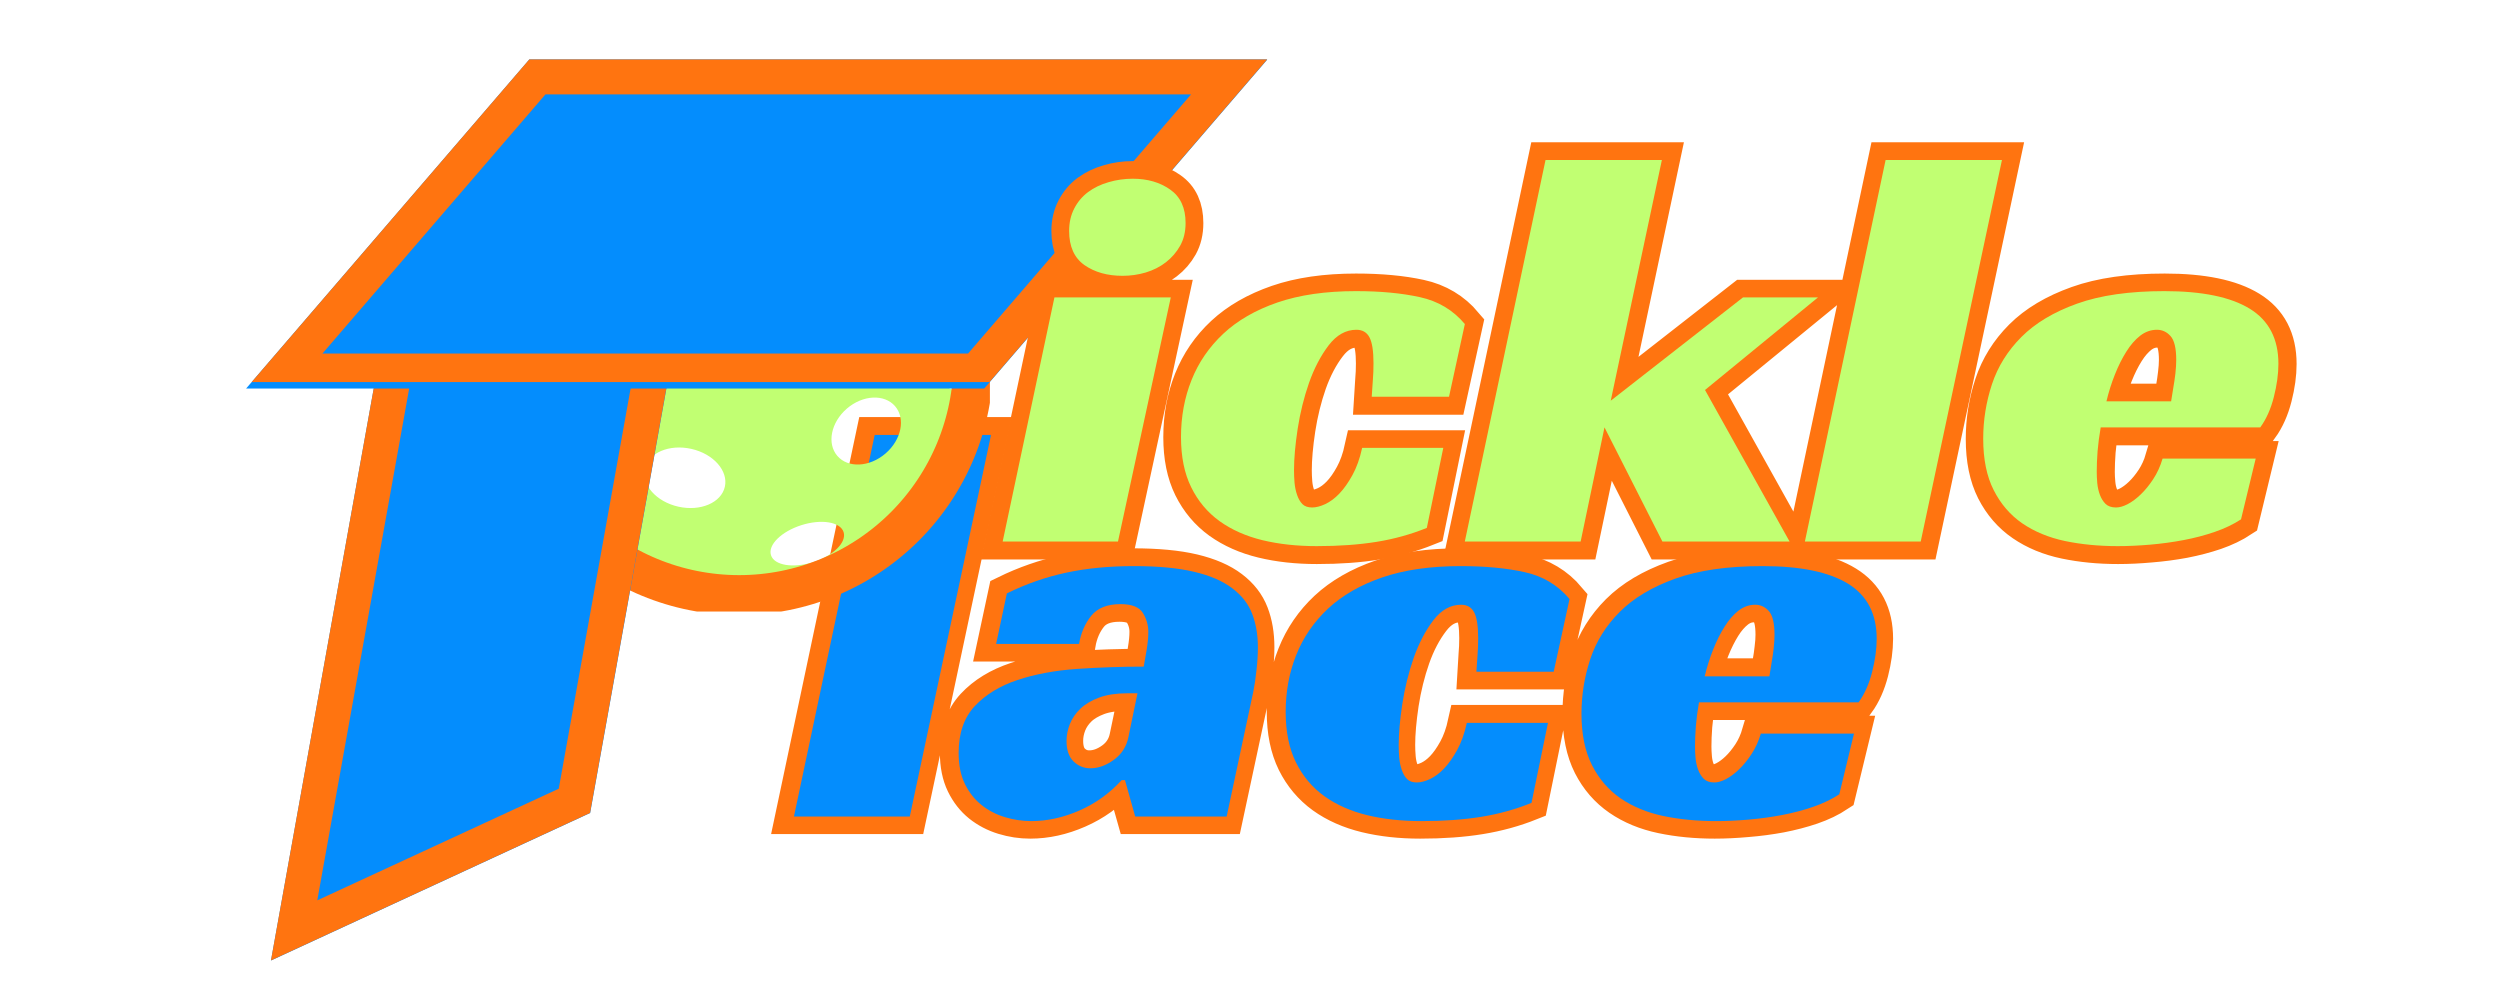 <svg xmlns="http://www.w3.org/2000/svg" xmlns:xlink="http://www.w3.org/1999/xlink" width="500" zoomAndPan="magnify" viewBox="0 0 375 150" height="200" preserveAspectRatio="xMidYMid meet" version="1.0"><defs><g/><clipPath id="1f43123ae6"><path d="M 75 18.07 L 147 18.07 L 147 90 L 75 90 Z M 75 18.07 " clip-rule="nonzero"/></clipPath><clipPath id="9a311c3d5b"><path d="M 72.719 54.113 C 72.719 64.23 76.738 73.938 83.891 81.09 C 91.047 88.246 100.75 92.266 110.867 92.266 C 120.984 92.266 130.688 88.246 137.844 81.09 C 144.996 73.938 149.016 64.23 149.016 54.113 C 149.016 43.996 144.996 34.293 137.844 27.141 C 130.688 19.984 120.984 15.965 110.867 15.965 C 100.75 15.965 91.047 19.984 83.891 27.141 C 76.738 34.293 72.719 43.996 72.719 54.113 Z M 72.719 54.113 " clip-rule="nonzero"/></clipPath><clipPath id="1e96707219"><path d="M 110.867 18.492 C 120.316 18.492 129.375 22.246 136.055 28.926 C 142.738 35.605 146.492 44.668 146.492 54.113 C 146.492 63.562 142.738 72.625 136.055 79.305 C 129.375 85.984 120.316 89.738 110.867 89.738 C 101.418 89.738 92.359 85.984 85.676 79.305 C 78.996 72.625 75.242 63.562 75.242 54.113 C 75.242 44.668 78.996 35.605 85.676 28.926 C 92.359 22.246 101.418 18.492 110.867 18.492 Z M 110.867 18.492 " clip-rule="nonzero"/></clipPath><clipPath id="599b53aa4b"><path d="M 72.719 15.965 L 148.484 15.965 L 148.484 91.734 L 72.719 91.734 Z M 72.719 15.965 " clip-rule="nonzero"/></clipPath><clipPath id="d4591f42bc"><path d="M 72.719 54.113 C 72.719 64.23 76.738 73.938 83.891 81.09 C 91.047 88.246 100.75 92.266 110.867 92.266 C 120.984 92.266 130.688 88.246 137.844 81.09 C 144.996 73.938 149.016 64.23 149.016 54.113 C 149.016 43.996 144.996 34.293 137.844 27.141 C 130.688 19.984 120.984 15.965 110.867 15.965 C 100.75 15.965 91.047 19.984 83.891 27.141 C 76.738 34.293 72.719 43.996 72.719 54.113 Z M 72.719 54.113 " clip-rule="nonzero"/></clipPath><clipPath id="ef347f3627"><path d="M 72.719 54.113 C 72.719 64.23 76.738 73.934 83.891 81.086 C 91.043 88.238 100.746 92.258 110.863 92.258 C 120.98 92.258 130.684 88.238 137.84 81.086 C 144.992 73.934 149.012 64.23 149.012 54.113 C 149.012 43.996 144.992 34.293 137.84 27.137 C 130.684 19.984 120.98 15.965 110.863 15.965 C 100.746 15.965 91.043 19.984 83.891 27.137 C 76.738 34.293 72.719 43.996 72.719 54.113 Z M 72.719 54.113 " clip-rule="nonzero"/></clipPath><clipPath id="4c8b1c9a8e"><path d="M 40 31 L 105 31 L 105 145 L 40 145 Z M 40 31 " clip-rule="nonzero"/></clipPath><clipPath id="6bc1d0fe07"><path d="M 9.035 75.676 L 104.957 31.34 L 136.57 99.742 L 40.648 144.078 Z M 9.035 75.676 " clip-rule="nonzero"/></clipPath><clipPath id="859eccf13e"><path d="M 56.91 53.547 L 104.789 31.418 L 88.527 121.949 L 40.648 144.078 Z M 56.91 53.547 " clip-rule="nonzero"/></clipPath><clipPath id="83f71e5d71"><path d="M 40 31 L 105 31 L 105 145 L 40 145 Z M 40 31 " clip-rule="nonzero"/></clipPath><clipPath id="3d3df91bf2"><path d="M 9.035 75.676 L 104.555 31.527 L 136.344 100.301 L 40.824 144.453 Z M 9.035 75.676 " clip-rule="nonzero"/></clipPath><clipPath id="a52d7a97c8"><path d="M 9.035 75.68 L 104.766 31.43 L 136.57 100.238 L 40.84 144.484 Z M 9.035 75.68 " clip-rule="nonzero"/></clipPath><clipPath id="b7ee14b2e0"><path d="M 56.902 53.555 L 104.766 31.43 L 88.508 121.938 L 40.645 144.062 Z M 56.902 53.555 " clip-rule="nonzero"/></clipPath><clipPath id="5b487056ce"><path d="M 36.91 8.906 L 190.25 8.906 L 190.25 58.285 L 36.91 58.285 Z M 36.91 8.906 " clip-rule="nonzero"/></clipPath><clipPath id="f5f77b4998"><path d="M 79.406 8.906 L 190.121 8.906 L 147.629 58.285 L 36.91 58.285 Z M 79.406 8.906 " clip-rule="nonzero"/></clipPath><clipPath id="3411fd45b7"><path d="M 36.922 8.906 L 190.551 8.906 L 190.551 57.312 L 36.922 57.312 Z M 36.922 8.906 " clip-rule="nonzero"/></clipPath><clipPath id="b06214c2f0"><path d="M 79.402 8.906 L 190.082 8.906 L 147.602 58.27 L 36.922 58.27 Z M 79.402 8.906 " clip-rule="nonzero"/></clipPath></defs><rect x="-37.5" width="450" fill="#ffffff" y="-15" height="180" fill-opacity="1"/><rect x="-37.5" width="450" fill="#ffffff" y="-15" height="180" fill-opacity="1"/><path stroke-linecap="butt" transform="matrix(1.012, 0, 0, 1.012, -324.736, 34.404)" fill="none" stroke-linejoin="miter" d="M 455.594 86.999 L 438.423 86.999 L 450.377 30.455 L 467.61 30.455 Z M 469.975 53.931 C 472.834 52.534 475.767 51.515 478.765 50.871 C 481.763 50.227 485.112 49.906 488.809 49.906 C 492.409 49.906 495.388 50.188 497.742 50.748 C 500.099 51.311 501.975 52.125 503.371 53.19 C 504.768 54.247 505.748 55.505 506.308 56.972 C 506.867 58.422 507.149 60.074 507.149 61.922 C 507.149 62.991 507.08 64.141 506.945 65.372 C 506.81 66.603 506.655 67.644 506.493 68.493 L 502.53 86.999 L 488.994 86.999 L 487.474 81.62 L 486.961 81.62 C 485.166 83.577 483.079 85.078 480.694 86.116 C 478.314 87.158 475.944 87.679 473.587 87.679 C 472.248 87.679 470.924 87.478 469.624 87.08 C 468.339 86.687 467.185 86.081 466.174 85.275 C 465.175 84.468 464.365 83.434 463.751 82.172 C 463.134 80.899 462.825 79.367 462.825 77.573 C 462.825 74.656 463.62 72.34 465.21 70.631 C 466.811 68.918 468.914 67.633 471.515 66.769 C 474.131 65.893 477.075 65.345 480.347 65.125 C 483.631 64.905 486.934 64.797 490.244 64.797 C 490.356 64.233 490.491 63.435 490.657 62.393 C 490.835 61.351 490.924 60.444 490.924 59.661 C 490.924 58.65 490.657 57.712 490.121 56.848 C 489.588 55.972 488.481 55.532 486.795 55.532 C 484.838 55.532 483.391 56.107 482.462 57.257 C 481.543 58.411 480.941 59.8 480.656 61.428 L 468.37 61.428 Z M 489.322 68.74 L 487.802 68.74 C 486.174 68.74 484.781 68.953 483.631 69.377 C 482.496 69.801 481.57 70.349 480.86 71.021 C 480.162 71.692 479.641 72.452 479.297 73.301 C 478.969 74.135 478.804 74.972 478.804 75.805 C 478.804 77.16 479.155 78.175 479.853 78.846 C 480.552 79.518 481.381 79.853 482.338 79.853 C 483.515 79.853 484.68 79.436 485.83 78.599 C 486.98 77.75 487.694 76.627 487.968 75.231 Z M 547.711 84.989 C 545.357 85.931 542.872 86.617 540.256 87.042 C 537.655 87.466 534.696 87.679 531.385 87.679 C 528.468 87.679 525.79 87.385 523.351 86.795 C 520.917 86.205 518.798 85.267 517.008 83.982 C 515.214 82.682 513.809 81.011 512.794 78.97 C 511.783 76.917 511.274 74.428 511.274 71.515 C 511.274 68.486 511.795 65.673 512.837 63.072 C 513.879 60.456 515.445 58.168 517.54 56.211 C 519.647 54.255 522.325 52.712 525.57 51.589 C 528.831 50.466 532.705 49.906 537.196 49.906 C 540.839 49.906 544.003 50.2 546.685 50.79 C 549.382 51.376 551.601 52.708 553.341 54.772 L 550.979 65.557 L 539.538 65.557 C 539.592 64.6 539.646 63.755 539.7 63.03 C 539.77 62.293 539.805 61.475 539.805 60.587 C 539.805 58.793 539.608 57.519 539.21 56.767 C 538.813 55.999 538.169 55.617 537.277 55.617 C 535.703 55.617 534.329 56.389 533.149 57.936 C 531.972 59.472 530.999 61.32 530.235 63.481 C 529.479 65.646 528.919 67.918 528.549 70.303 C 528.194 72.684 528.017 74.717 528.017 76.4 C 528.017 77.017 528.044 77.646 528.098 78.29 C 528.152 78.935 528.275 79.537 528.468 80.1 C 528.673 80.66 528.939 81.111 529.267 81.455 C 529.61 81.783 530.089 81.948 530.706 81.948 C 531.266 81.948 531.91 81.783 532.635 81.455 C 533.376 81.111 534.082 80.59 534.754 79.892 C 535.425 79.193 536.066 78.283 536.683 77.16 C 537.3 76.037 537.779 74.69 538.122 73.116 L 550.138 73.116 Z M 572.522 70.095 C 572.302 71.329 572.144 72.506 572.051 73.629 C 571.966 74.752 571.928 75.759 571.928 76.647 C 571.928 77.156 571.955 77.716 572.009 78.333 C 572.063 78.95 572.186 79.525 572.379 80.058 C 572.584 80.59 572.865 81.042 573.22 81.412 C 573.591 81.771 574.116 81.948 574.802 81.948 C 575.296 81.948 575.864 81.783 576.508 81.455 C 577.164 81.111 577.816 80.633 578.457 80.015 C 579.101 79.402 579.718 78.645 580.305 77.758 C 580.895 76.855 581.354 75.84 581.682 74.717 L 595.485 74.717 L 593.308 83.712 C 592.186 84.453 590.893 85.078 589.427 85.583 C 587.976 86.077 586.436 86.478 584.804 86.795 C 583.176 87.096 581.52 87.316 579.834 87.451 C 578.152 87.601 576.554 87.679 575.049 87.679 C 572.24 87.679 569.632 87.424 567.224 86.918 C 564.812 86.413 562.71 85.541 560.919 84.31 C 559.125 83.075 557.705 81.439 556.667 79.402 C 555.625 77.345 555.104 74.806 555.104 71.781 C 555.104 69.03 555.536 66.336 556.397 63.709 C 557.277 61.066 558.735 58.723 560.772 56.682 C 562.829 54.629 565.58 52.986 569.03 51.755 C 572.48 50.52 576.786 49.906 581.949 49.906 C 587.551 49.906 591.769 50.775 594.601 52.515 C 597.437 54.255 598.853 56.972 598.853 60.668 C 598.853 62.188 598.63 63.832 598.178 65.599 C 597.723 67.363 597.055 68.864 596.164 70.095 Z M 583.716 60.074 C 583.716 58.334 583.434 57.157 582.875 56.539 C 582.311 55.922 581.636 55.617 580.841 55.617 C 579.95 55.617 579.124 55.91 578.356 56.497 C 577.604 57.087 576.917 57.874 576.3 58.862 C 575.686 59.846 575.123 60.969 574.617 62.231 C 574.112 63.489 573.691 64.816 573.363 66.213 L 582.956 66.213 C 583.068 65.542 583.176 64.843 583.284 64.118 C 583.396 63.504 583.492 62.833 583.573 62.107 C 583.67 61.366 583.716 60.687 583.716 60.074 Z M 583.716 60.074 " stroke="#ff7410" stroke-width="5.258" stroke-opacity="1" stroke-miterlimit="4"/><g fill="#048dfd" fill-opacity="1"><g transform="translate(119.951, 122.477)"><g><path d="M 16.516 0 L -0.859 0 L 11.25 -57.234 L 28.703 -57.234 Z M 16.516 0 "/></g></g></g><g fill="#048dfd" fill-opacity="1"><g transform="translate(144.904, 122.477)"><g><path d="M 6.125 -33.469 C 9.02 -34.895 11.988 -35.93 15.031 -36.578 C 18.07 -37.234 21.461 -37.562 25.203 -37.562 C 28.836 -37.562 31.848 -37.273 34.234 -36.703 C 36.617 -36.141 38.52 -35.316 39.938 -34.234 C 41.363 -33.16 42.359 -31.883 42.922 -30.406 C 43.492 -28.926 43.781 -27.25 43.781 -25.375 C 43.781 -24.301 43.707 -23.141 43.562 -21.891 C 43.426 -20.641 43.27 -19.586 43.094 -18.734 L 39.094 0 L 25.375 0 L 23.844 -5.453 L 23.344 -5.453 C 21.52 -3.461 19.398 -1.941 16.984 -0.891 C 14.578 0.16 12.18 0.688 9.797 0.688 C 8.43 0.688 7.094 0.484 5.781 0.078 C 4.477 -0.316 3.316 -0.926 2.297 -1.75 C 1.273 -2.57 0.453 -3.617 -0.172 -4.891 C -0.797 -6.172 -1.109 -7.723 -1.109 -9.547 C -1.109 -12.492 -0.301 -14.832 1.312 -16.562 C 2.938 -18.289 5.066 -19.594 7.703 -20.469 C 10.348 -21.352 13.332 -21.91 16.656 -22.141 C 19.977 -22.367 23.312 -22.484 26.656 -22.484 C 26.77 -23.055 26.91 -23.863 27.078 -24.906 C 27.254 -25.957 27.344 -26.883 27.344 -27.688 C 27.344 -28.707 27.07 -29.656 26.531 -30.531 C 25.988 -31.414 24.867 -31.859 23.172 -31.859 C 21.18 -31.859 19.719 -31.273 18.781 -30.109 C 17.844 -28.941 17.234 -27.535 16.953 -25.891 L 4.516 -25.891 Z M 25.719 -18.484 L 24.188 -18.484 C 22.539 -18.484 21.133 -18.27 19.969 -17.844 C 18.812 -17.414 17.875 -16.859 17.156 -16.172 C 16.445 -15.492 15.922 -14.727 15.578 -13.875 C 15.242 -13.031 15.078 -12.18 15.078 -11.328 C 15.078 -9.961 15.43 -8.938 16.141 -8.25 C 16.848 -7.57 17.688 -7.234 18.656 -7.234 C 19.844 -7.234 21.02 -7.66 22.188 -8.516 C 23.352 -9.367 24.078 -10.504 24.359 -11.922 Z M 25.719 -18.484 "/></g></g></g><g fill="#048dfd" fill-opacity="1"><g transform="translate(191.914, 122.477)"><g><path d="M 37.812 -2.047 C 35.426 -1.078 32.91 -0.379 30.266 0.047 C 27.629 0.473 24.641 0.688 21.297 0.688 C 18.336 0.688 15.625 0.391 13.156 -0.203 C 10.688 -0.805 8.539 -1.758 6.719 -3.062 C 4.906 -4.375 3.488 -6.066 2.469 -8.141 C 1.445 -10.211 0.938 -12.723 0.938 -15.672 C 0.938 -18.734 1.461 -21.582 2.516 -24.219 C 3.566 -26.863 5.156 -29.18 7.281 -31.172 C 9.406 -33.16 12.113 -34.723 15.406 -35.859 C 18.707 -36.992 22.629 -37.562 27.172 -37.562 C 30.859 -37.562 34.062 -37.258 36.781 -36.656 C 39.508 -36.062 41.754 -34.719 43.516 -32.625 L 41.141 -21.719 L 29.547 -21.719 C 29.609 -22.688 29.664 -23.535 29.719 -24.266 C 29.781 -25.004 29.812 -25.832 29.812 -26.75 C 29.812 -28.562 29.613 -29.848 29.219 -30.609 C 28.82 -31.379 28.164 -31.766 27.25 -31.766 C 25.664 -31.766 24.273 -30.984 23.078 -29.422 C 21.891 -27.859 20.91 -25.984 20.141 -23.797 C 19.379 -21.617 18.812 -19.32 18.438 -16.906 C 18.07 -14.488 17.891 -12.43 17.891 -10.734 C 17.891 -10.109 17.914 -9.469 17.969 -8.812 C 18.031 -8.156 18.16 -7.539 18.359 -6.969 C 18.555 -6.406 18.82 -5.953 19.156 -5.609 C 19.5 -5.273 19.984 -5.109 20.609 -5.109 C 21.18 -5.109 21.832 -5.273 22.562 -5.609 C 23.301 -5.953 24.008 -6.477 24.688 -7.188 C 25.375 -7.906 26.031 -8.832 26.656 -9.969 C 27.281 -11.102 27.766 -12.461 28.109 -14.047 L 40.281 -14.047 Z M 37.812 -2.047 "/></g></g></g><g fill="#048dfd" fill-opacity="1"><g transform="translate(236.284, 122.477)"><g><path d="M 18.562 -17.125 C 18.344 -15.875 18.188 -14.68 18.094 -13.547 C 18.008 -12.41 17.969 -11.383 17.969 -10.469 C 17.969 -9.957 17.992 -9.391 18.047 -8.766 C 18.109 -8.141 18.238 -7.555 18.438 -7.016 C 18.633 -6.484 18.914 -6.031 19.281 -5.656 C 19.656 -5.289 20.18 -5.109 20.859 -5.109 C 21.379 -5.109 21.961 -5.273 22.609 -5.609 C 23.266 -5.953 23.914 -6.438 24.562 -7.062 C 25.219 -7.688 25.844 -8.453 26.438 -9.359 C 27.039 -10.273 27.508 -11.301 27.844 -12.438 L 41.812 -12.438 L 39.609 -3.328 C 38.473 -2.586 37.164 -1.961 35.688 -1.453 C 34.207 -0.941 32.645 -0.531 31 -0.219 C 29.352 0.094 27.676 0.32 25.969 0.469 C 24.27 0.613 22.656 0.688 21.125 0.688 C 18.281 0.688 15.641 0.43 13.203 -0.078 C 10.766 -0.598 8.633 -1.477 6.812 -2.719 C 5 -3.969 3.566 -5.629 2.516 -7.703 C 1.461 -9.773 0.938 -12.348 0.938 -15.422 C 0.938 -18.203 1.375 -20.926 2.25 -23.594 C 3.133 -26.258 4.613 -28.629 6.688 -30.703 C 8.758 -32.773 11.539 -34.438 15.031 -35.688 C 18.52 -36.938 22.879 -37.562 28.109 -37.562 C 33.785 -37.562 38.055 -36.68 40.922 -34.922 C 43.785 -33.16 45.219 -30.406 45.219 -26.656 C 45.219 -25.125 44.988 -23.461 44.531 -21.672 C 44.082 -19.891 43.406 -18.375 42.5 -17.125 Z M 29.891 -27.25 C 29.891 -29.008 29.602 -30.203 29.031 -30.828 C 28.469 -31.453 27.789 -31.766 27 -31.766 C 26.094 -31.766 25.254 -31.469 24.484 -30.875 C 23.723 -30.281 23.031 -29.484 22.406 -28.484 C 21.781 -27.492 21.211 -26.359 20.703 -25.078 C 20.191 -23.805 19.766 -22.457 19.422 -21.031 L 29.125 -21.031 C 29.238 -21.719 29.352 -22.43 29.469 -23.172 C 29.582 -23.797 29.68 -24.473 29.766 -25.203 C 29.848 -25.941 29.891 -26.625 29.891 -27.25 Z M 29.891 -27.25 "/></g></g></g><g clip-path="url(#1f43123ae6)"><g clip-path="url(#9a311c3d5b)"><g clip-path="url(#1e96707219)"><path fill="#c1ff72" d="M 140.59 52.758 C 140.621 49.602 141.812 47.055 143.254 47.07 C 144.695 47.082 145.836 49.652 145.809 52.809 C 145.777 55.965 144.582 58.512 143.145 58.496 C 141.703 58.484 140.559 55.914 140.59 52.758 Z M 140.363 74.117 C 142.141 71.508 143.859 69.586 144.207 69.824 C 144.555 70.059 143.395 72.363 141.617 74.973 C 139.844 77.582 138.121 79.504 137.773 79.266 C 137.426 79.031 138.586 76.723 140.363 74.117 Z M 125.602 68.387 C 124 66.527 124.641 63.352 127.031 61.289 C 129.426 59.23 132.66 59.07 134.262 60.93 C 135.863 62.789 135.219 65.965 132.828 68.023 C 130.438 70.082 127.199 70.246 125.602 68.387 Z M 84.996 75.113 C 83.758 75.848 81.449 74.242 79.84 71.527 C 78.23 68.812 77.934 66.016 79.172 65.281 C 80.41 64.547 82.719 66.156 84.328 68.871 C 85.938 71.586 86.238 74.379 84.996 75.113 Z M 125.746 33.656 C 127.605 32.055 130.781 32.695 132.84 35.09 C 134.898 37.48 135.062 40.715 133.203 42.316 C 131.344 43.918 128.164 43.277 126.105 40.887 C 124.047 38.492 123.887 35.258 125.746 33.656 Z M 116.922 19.941 C 117.254 19 119.934 19.078 122.914 20.121 C 125.895 21.16 128.039 22.77 127.711 23.715 C 127.383 24.656 124.699 24.574 121.719 23.535 C 118.742 22.492 116.594 20.883 116.922 19.941 Z M 120.211 78.773 C 123.219 77.816 126.055 78.285 126.539 79.816 C 127.027 81.352 124.98 83.367 121.973 84.32 C 118.965 85.277 116.133 84.809 115.648 83.277 C 115.16 81.742 117.203 79.727 120.211 78.773 Z M 110.445 45.285 C 113.547 44.699 116.539 46.734 117.125 49.836 C 117.715 52.938 115.676 55.926 112.574 56.516 C 109.473 57.102 106.484 55.066 105.895 51.965 C 105.309 48.863 107.348 45.871 110.445 45.285 Z M 98.262 29.543 C 97.805 27.133 99.949 24.703 103.047 24.117 C 106.148 23.527 109.031 25.008 109.488 27.418 C 109.945 29.828 107.805 32.258 104.703 32.844 C 101.602 33.434 98.719 31.953 98.262 29.543 Z M 101.75 76 C 98.434 75.254 96.184 72.711 96.723 70.316 C 97.258 67.922 100.383 66.586 103.699 67.332 C 107.016 68.078 109.266 70.621 108.727 73.016 C 108.191 75.41 105.066 76.746 101.75 76 Z M 94.32 86.707 C 94.445 86.305 96.988 86.73 100.004 87.66 C 103.02 88.594 105.363 89.672 105.242 90.074 C 105.117 90.477 102.57 90.047 99.555 89.117 C 96.539 88.188 94.195 87.105 94.32 86.707 Z M 82.906 31.16 C 84.961 28.766 87.094 27.223 87.672 27.719 C 88.25 28.211 87.051 30.559 85 32.953 C 82.945 35.352 80.812 36.895 80.234 36.398 C 79.656 35.902 80.852 33.559 82.906 31.16 Z M 87.016 44.387 C 89.469 44.324 91.523 46.832 91.605 49.984 C 91.688 53.141 89.766 55.75 87.312 55.812 C 84.859 55.879 82.805 53.371 82.723 50.215 C 82.641 47.062 84.562 44.453 87.016 44.387 Z M 142.629 32.984 C 139.895 28.883 136.434 25.387 132.344 22.598 C 128.25 19.809 123.73 17.863 118.91 16.824 C 113.918 15.746 108.824 15.684 103.766 16.641 C 98.707 17.602 93.988 19.52 89.738 22.352 C 85.633 25.082 82.137 28.543 79.348 32.637 C 76.559 36.73 74.617 41.25 73.574 46.07 C 72.496 51.059 72.434 56.156 73.395 61.215 C 74.352 66.27 76.273 70.992 79.102 75.242 C 81.836 79.348 85.297 82.84 89.391 85.629 C 93.48 88.418 98 90.363 102.82 91.402 C 107.812 92.484 112.906 92.543 117.965 91.586 C 123.023 90.629 127.742 88.707 131.992 85.875 C 136.098 83.145 139.594 79.684 142.383 75.59 C 145.172 71.496 147.113 66.977 148.156 62.16 C 149.234 57.168 149.297 52.074 148.336 47.016 C 147.379 41.957 145.457 37.234 142.629 32.984 " fill-opacity="1" fill-rule="nonzero"/></g></g></g><g clip-path="url(#599b53aa4b)"><g clip-path="url(#d4591f42bc)"><g clip-path="url(#ef347f3627)"><path stroke-linecap="butt" transform="matrix(2.105, 0, 0, 2.105, 72.718, 15.966)" fill="none" stroke-linejoin="miter" d="M 0 18.125 C 0 22.933 1.91 27.543 5.309 30.941 C 8.707 34.34 13.317 36.249 18.124 36.249 C 22.931 36.249 27.542 34.34 30.942 30.941 C 34.34 27.543 36.25 22.933 36.25 18.125 C 36.25 13.318 34.34 8.708 30.942 5.308 C 27.542 1.909 22.931 -0 18.124 -0 C 13.317 -0 8.707 1.909 5.309 5.308 C 1.91 8.708 0 13.318 0 18.125 Z M 0 18.125 " stroke="#ff7410" stroke-width="5.702" stroke-opacity="1" stroke-miterlimit="4"/></g></g></g><g clip-path="url(#4c8b1c9a8e)"><g clip-path="url(#6bc1d0fe07)"><g clip-path="url(#859eccf13e)"><path fill="#048dfd" d="M 9.035 75.676 L 104.688 31.465 L 136.305 99.867 L 40.648 144.078 Z M 9.035 75.676 " fill-opacity="1" fill-rule="nonzero"/></g></g></g><g clip-path="url(#83f71e5d71)"><g clip-path="url(#3d3df91bf2)"><g clip-path="url(#a52d7a97c8)"><g clip-path="url(#b7ee14b2e0)"><path stroke-linecap="butt" transform="matrix(1.91, -0.883, 0.883, 1.91, 9.035, 75.679)" fill="none" stroke-linejoin="miter" d="M 25.056 0 L 50.109 -0.001 L 25.055 35.794 L 0.001 35.795 Z M 25.056 0 " stroke="#ff7410" stroke-width="4.989" stroke-opacity="1" stroke-miterlimit="4"/></g></g></g></g><g clip-path="url(#5b487056ce)"><g clip-path="url(#f5f77b4998)"><path fill="#048dfd" d="M 36.91 8.906 L 190.059 8.906 L 190.059 58.285 L 36.91 58.285 Z M 36.91 8.906 " fill-opacity="1" fill-rule="nonzero"/></g></g><g clip-path="url(#3411fd45b7)"><g clip-path="url(#b06214c2f0)"><path stroke-linecap="butt" transform="matrix(2.105, 0, 0, 2.105, 36.922, 8.907)" fill="none" stroke-linejoin="miter" d="M 20.184 -0 L 72.772 -0 L 52.588 23.454 L -0 23.454 Z M 20.184 -0 " stroke="#ff7410" stroke-width="4.989" stroke-opacity="1" stroke-miterlimit="4"/></g></g><path stroke-linecap="butt" transform="matrix(0.85, 0, 0, 0.85, 149.016, -7.142)" fill="none" stroke-linejoin="miter" d="M 21.996 103.999 L 1.636 103.999 L 10.766 60.907 L 31.296 60.907 Z M 33.911 47.769 C 33.911 49.3 33.594 50.637 32.96 51.782 C 32.321 52.922 31.484 53.892 30.441 54.692 C 29.411 55.492 28.23 56.094 26.892 56.503 C 25.554 56.894 24.184 57.091 22.778 57.091 C 20.102 57.091 17.863 56.452 16.052 55.184 C 14.255 53.91 13.358 51.901 13.358 49.162 C 13.358 47.695 13.662 46.38 14.264 45.222 C 14.866 44.05 15.684 43.075 16.71 42.312 C 17.753 41.544 18.962 40.965 20.332 40.574 C 21.702 40.165 23.122 39.963 24.589 39.963 C 27.2 39.963 29.402 40.597 31.199 41.871 C 33.01 43.126 33.911 45.093 33.911 47.769 Z M 76.516 101.604 C 73.712 102.726 70.751 103.544 67.635 104.049 C 64.532 104.555 61.01 104.808 57.062 104.808 C 53.586 104.808 50.396 104.459 47.495 103.755 C 44.59 103.052 42.071 101.935 39.933 100.404 C 37.796 98.855 36.123 96.864 34.918 94.433 C 33.709 91.987 33.107 89.022 33.107 85.551 C 33.107 81.943 33.727 78.591 34.964 75.493 C 36.205 72.376 38.072 69.65 40.568 67.32 C 43.082 64.984 46.273 63.15 50.139 61.812 C 54.019 60.475 58.638 59.808 63.989 59.808 C 68.329 59.808 72.094 60.158 75.293 60.861 C 78.507 61.56 81.15 63.141 83.223 65.605 L 80.405 78.454 L 66.775 78.454 C 66.844 77.309 66.908 76.307 66.973 75.443 C 67.056 74.564 67.097 73.59 67.097 72.533 C 67.097 70.395 66.858 68.878 66.384 67.982 C 65.911 67.067 65.148 66.612 64.086 66.612 C 62.21 66.612 60.569 67.531 59.167 69.375 C 57.765 71.2 56.607 73.406 55.692 75.98 C 54.795 78.559 54.124 81.267 53.688 84.108 C 53.26 86.944 53.049 89.367 53.049 91.376 C 53.049 92.107 53.081 92.856 53.145 93.624 C 53.214 94.391 53.361 95.108 53.586 95.779 C 53.83 96.446 54.152 96.984 54.543 97.393 C 54.952 97.784 55.522 97.981 56.253 97.981 C 56.924 97.981 57.691 97.784 58.556 97.393 C 59.434 96.984 60.275 96.363 61.075 95.531 C 61.875 94.699 62.642 93.614 63.373 92.277 C 64.109 90.939 64.679 89.335 65.088 87.459 L 79.403 87.459 Z M 108.984 79.138 L 132.328 60.907 L 145.567 60.907 L 125.621 77.231 L 140.547 103.999 L 118.086 103.999 L 107.881 83.86 L 103.67 103.999 L 83.214 103.999 L 97.455 36.635 L 117.985 36.635 Z M 163.702 103.999 L 143.246 103.999 L 157.487 36.635 L 178.017 36.635 Z M 195.467 83.86 C 195.205 85.331 195.017 86.733 194.902 88.07 C 194.805 89.408 194.755 90.608 194.755 91.665 C 194.755 92.272 194.787 92.939 194.856 93.674 C 194.92 94.41 195.067 95.095 195.293 95.729 C 195.541 96.363 195.872 96.906 196.299 97.342 C 196.736 97.77 197.366 97.981 198.184 97.981 C 198.768 97.981 199.448 97.784 200.211 97.393 C 200.997 96.984 201.77 96.414 202.537 95.678 C 203.305 94.947 204.041 94.051 204.739 92.989 C 205.443 91.913 205.99 90.704 206.38 89.367 L 222.824 89.367 L 220.231 100.087 C 218.893 100.965 217.349 101.71 215.607 102.312 C 213.873 102.9 212.039 103.378 210.099 103.755 C 208.159 104.114 206.183 104.376 204.178 104.537 C 202.17 104.716 200.271 104.808 198.474 104.808 C 195.132 104.808 192.024 104.505 189.151 103.902 C 186.282 103.3 183.777 102.261 181.64 100.795 C 179.502 99.328 177.815 97.375 176.574 94.947 C 175.337 92.497 174.717 89.472 174.717 85.868 C 174.717 82.591 175.227 79.382 176.256 76.252 C 177.3 73.103 179.038 70.312 181.469 67.88 C 183.915 65.435 187.193 63.477 191.307 62.01 C 195.417 60.539 200.547 59.808 206.698 59.808 C 213.368 59.808 218.392 60.843 221.771 62.916 C 225.15 64.984 226.837 68.225 226.837 72.629 C 226.837 74.44 226.566 76.399 226.028 78.504 C 225.49 80.605 224.69 82.393 223.633 83.86 Z M 208.803 71.921 C 208.803 69.848 208.467 68.446 207.801 67.71 C 207.13 66.975 206.321 66.612 205.378 66.612 C 204.316 66.612 203.328 66.961 202.413 67.66 C 201.517 68.363 200.703 69.301 199.968 70.478 C 199.232 71.65 198.566 72.988 197.963 74.491 C 197.357 75.99 196.86 77.571 196.469 79.235 L 207.897 79.235 C 208.026 78.435 208.159 77.603 208.288 76.739 C 208.417 76.008 208.532 75.208 208.633 74.344 C 208.743 73.461 208.803 72.652 208.803 71.921 Z M 208.803 71.921 " stroke="#ff7410" stroke-width="6.264" stroke-opacity="1" stroke-miterlimit="4"/><g fill="#c1ff72" fill-opacity="1"><g transform="translate(151.26, 81.231)"><g><path d="M 16.438 0 L -0.859 0 L 6.906 -36.625 L 24.359 -36.625 Z M 26.578 -47.781 C 26.578 -46.477 26.305 -45.344 25.766 -44.375 C 25.223 -43.406 24.508 -42.578 23.625 -41.891 C 22.75 -41.211 21.742 -40.703 20.609 -40.359 C 19.473 -40.023 18.312 -39.859 17.125 -39.859 C 14.852 -39.859 12.945 -40.395 11.406 -41.469 C 9.875 -42.551 9.109 -44.258 9.109 -46.594 C 9.109 -47.844 9.363 -48.961 9.875 -49.953 C 10.383 -50.941 11.078 -51.766 11.953 -52.422 C 12.836 -53.078 13.863 -53.57 15.031 -53.906 C 16.195 -54.25 17.406 -54.422 18.656 -54.422 C 20.863 -54.422 22.734 -53.879 24.266 -52.797 C 25.805 -51.723 26.578 -50.051 26.578 -47.781 Z M 26.578 -47.781 "/></g></g></g><g fill="#c1ff72" fill-opacity="1"><g transform="translate(176.212, 81.231)"><g><path d="M 37.812 -2.047 C 35.426 -1.078 32.91 -0.379 30.266 0.047 C 27.629 0.473 24.641 0.688 21.297 0.688 C 18.336 0.688 15.625 0.391 13.156 -0.203 C 10.688 -0.805 8.539 -1.758 6.719 -3.062 C 4.906 -4.375 3.488 -6.066 2.469 -8.141 C 1.445 -10.211 0.938 -12.723 0.938 -15.672 C 0.938 -18.734 1.461 -21.582 2.516 -24.219 C 3.566 -26.863 5.156 -29.18 7.281 -31.172 C 9.406 -33.16 12.113 -34.723 15.406 -35.859 C 18.707 -36.992 22.629 -37.562 27.172 -37.562 C 30.859 -37.562 34.062 -37.258 36.781 -36.656 C 39.508 -36.062 41.754 -34.719 43.516 -32.625 L 41.141 -21.719 L 29.547 -21.719 C 29.609 -22.688 29.664 -23.535 29.719 -24.266 C 29.781 -25.004 29.812 -25.832 29.812 -26.75 C 29.812 -28.562 29.613 -29.848 29.219 -30.609 C 28.82 -31.379 28.164 -31.766 27.25 -31.766 C 25.664 -31.766 24.273 -30.984 23.078 -29.422 C 21.891 -27.859 20.91 -25.984 20.141 -23.797 C 19.379 -21.617 18.812 -19.32 18.438 -16.906 C 18.07 -14.488 17.891 -12.43 17.891 -10.734 C 17.891 -10.109 17.914 -9.469 17.969 -8.812 C 18.031 -8.156 18.16 -7.539 18.359 -6.969 C 18.555 -6.406 18.82 -5.953 19.156 -5.609 C 19.5 -5.273 19.984 -5.109 20.609 -5.109 C 21.18 -5.109 21.832 -5.273 22.562 -5.609 C 23.301 -5.953 24.008 -6.477 24.688 -7.188 C 25.375 -7.906 26.031 -8.832 26.656 -9.969 C 27.281 -11.102 27.766 -12.461 28.109 -14.047 L 40.281 -14.047 Z M 37.812 -2.047 "/></g></g></g><g fill="#c1ff72" fill-opacity="1"><g transform="translate(220.58, 81.231)"><g><path d="M 21.031 -21.125 L 40.875 -36.625 L 52.125 -36.625 L 35.172 -22.734 L 47.859 0 L 28.781 0 L 20.094 -17.125 L 16.516 0 L -0.859 0 L 11.25 -57.234 L 28.703 -57.234 Z M 21.031 -21.125 "/></g></g></g><g fill="#c1ff72" fill-opacity="1"><g transform="translate(271.592, 81.231)"><g><path d="M 16.516 0 L -0.859 0 L 11.25 -57.234 L 28.703 -57.234 Z M 16.516 0 "/></g></g></g><g fill="#c1ff72" fill-opacity="1"><g transform="translate(296.543, 81.231)"><g><path d="M 18.562 -17.125 C 18.344 -15.875 18.188 -14.68 18.094 -13.547 C 18.008 -12.41 17.969 -11.383 17.969 -10.469 C 17.969 -9.957 17.992 -9.391 18.047 -8.766 C 18.109 -8.141 18.238 -7.555 18.438 -7.016 C 18.633 -6.484 18.914 -6.031 19.281 -5.656 C 19.656 -5.289 20.18 -5.109 20.859 -5.109 C 21.379 -5.109 21.961 -5.273 22.609 -5.609 C 23.266 -5.953 23.914 -6.438 24.562 -7.062 C 25.219 -7.688 25.844 -8.453 26.438 -9.359 C 27.039 -10.273 27.508 -11.301 27.844 -12.438 L 41.812 -12.438 L 39.609 -3.328 C 38.473 -2.586 37.164 -1.961 35.688 -1.453 C 34.207 -0.941 32.645 -0.531 31 -0.219 C 29.352 0.094 27.676 0.32 25.969 0.469 C 24.27 0.613 22.656 0.688 21.125 0.688 C 18.281 0.688 15.641 0.43 13.203 -0.078 C 10.766 -0.598 8.633 -1.477 6.812 -2.719 C 5 -3.969 3.566 -5.629 2.516 -7.703 C 1.461 -9.773 0.938 -12.348 0.938 -15.422 C 0.938 -18.203 1.375 -20.926 2.25 -23.594 C 3.133 -26.258 4.613 -28.629 6.688 -30.703 C 8.758 -32.773 11.539 -34.438 15.031 -35.688 C 18.52 -36.938 22.879 -37.562 28.109 -37.562 C 33.785 -37.562 38.055 -36.68 40.922 -34.922 C 43.785 -33.16 45.219 -30.406 45.219 -26.656 C 45.219 -25.125 44.988 -23.461 44.531 -21.672 C 44.082 -19.891 43.406 -18.375 42.5 -17.125 Z M 29.891 -27.25 C 29.891 -29.008 29.602 -30.203 29.031 -30.828 C 28.469 -31.453 27.789 -31.766 27 -31.766 C 26.094 -31.766 25.254 -31.469 24.484 -30.875 C 23.723 -30.281 23.031 -29.484 22.406 -28.484 C 21.781 -27.492 21.211 -26.359 20.703 -25.078 C 20.191 -23.805 19.766 -22.457 19.422 -21.031 L 29.125 -21.031 C 29.238 -21.719 29.352 -22.43 29.469 -23.172 C 29.582 -23.797 29.68 -24.473 29.766 -25.203 C 29.848 -25.941 29.891 -26.625 29.891 -27.25 Z M 29.891 -27.25 "/></g></g></g></svg>